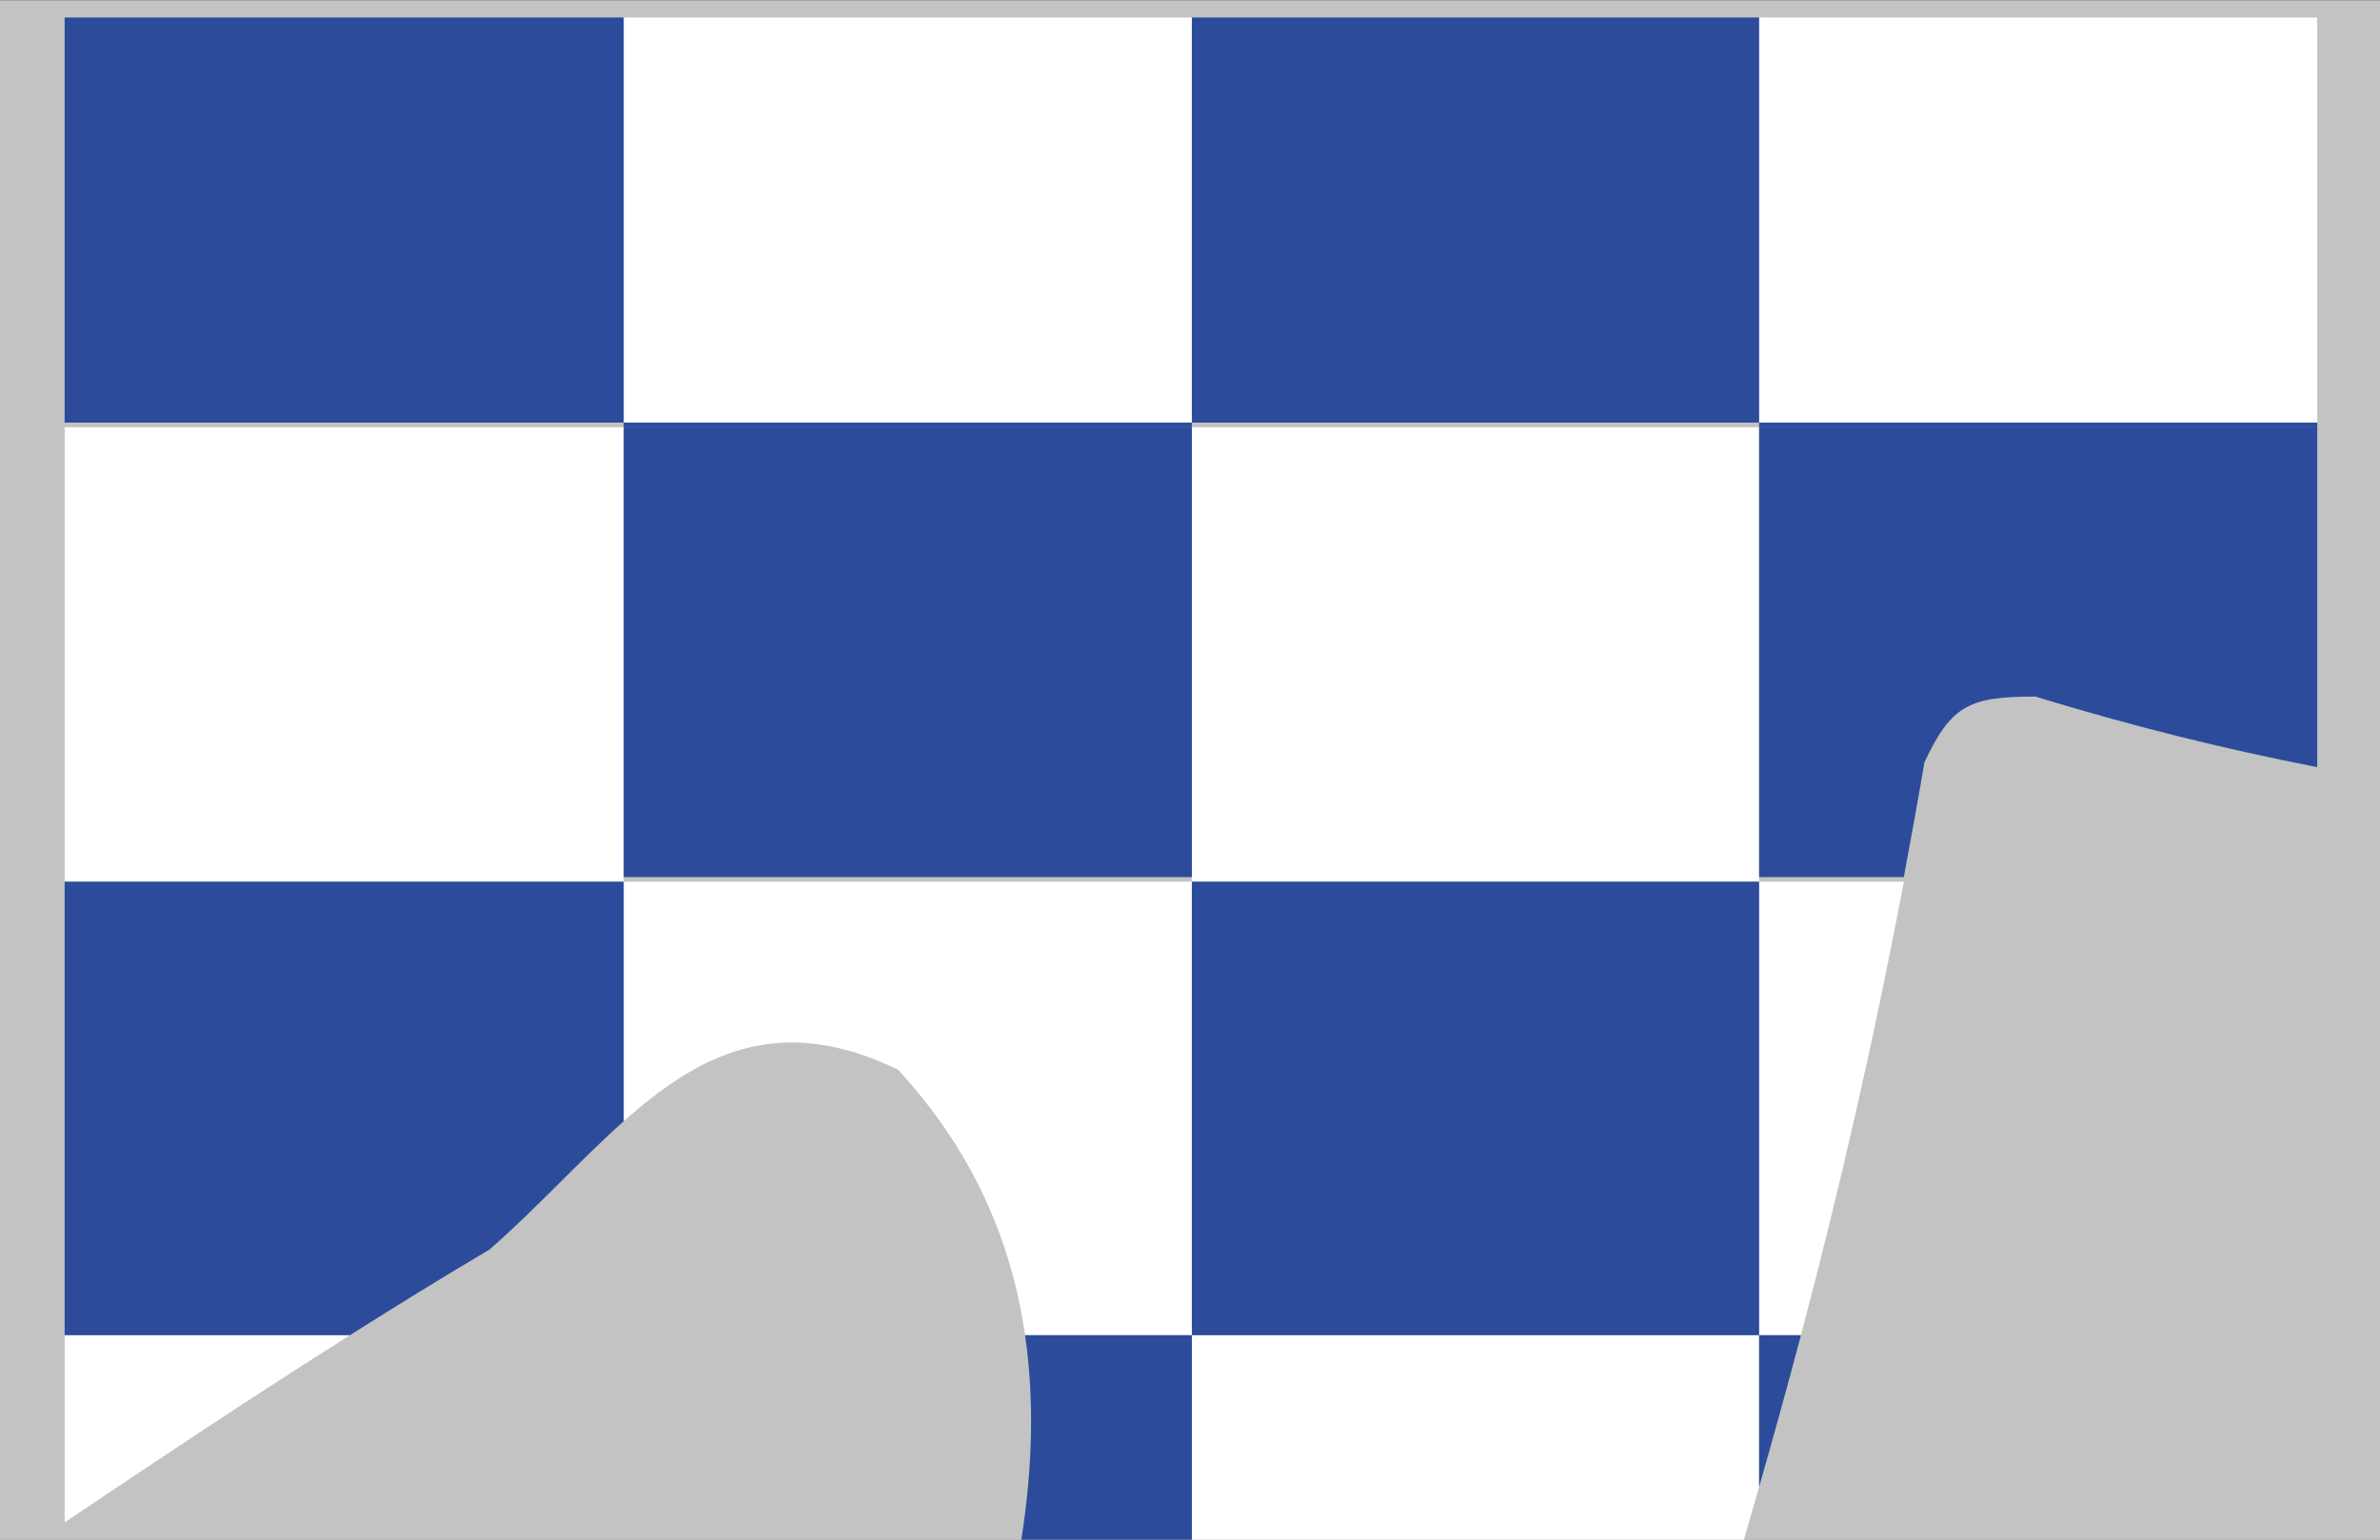 <?xml version="1.0" encoding="utf-8"?>
<!-- Generator: Adobe Illustrator 16.0.0, SVG Export Plug-In . SVG Version: 6.00 Build 0)  -->
<!DOCTYPE svg PUBLIC "-//W3C//DTD SVG 1.1//EN" "http://www.w3.org/Graphics/SVG/1.1/DTD/svg11.dtd">
<svg version="1.1" id="Layer_1" xmlns="http://www.w3.org/2000/svg" xmlns:xlink="http://www.w3.org/1999/xlink" x="0px" y="0px"
	 width="1224px" height="792px" viewBox="0 0 1224 792" enable-background="new 0 0 1224 792" xml:space="preserve">
<rect x="0" y="0" width="1224" height="792" fill="#808080" stroke="none"/>
<polyline fill="#C3C3C3" points="0,0.241 1224,0.241 1224,792 0,792 "/>
<g>
	<rect x="612.956" y="217.399" fill="none" width="291.729" height="2.369"/>
	<rect x="320.755" y="451.168" fill="none" width="292.2" height="2.368"/>
	<path fill="#FFFFFF" d="M612.956,453.536h-292.2v123.236c38.969-34.688,79.932-56.146,141.037-26.557
		c38.622,41.892,58.349,88.092,65.386,136.59h85.777V453.536z"/>
	<rect x="904.685" y="9" fill="#FFFFFF" width="287.033" height="208.399"/>
	<path fill="#FFFFFF" d="M926.212,686.806c19.824-75.055,37.514-151.661,52.891-233.27h-74.418v233.27H926.212z"/>
	<path fill="#FFFFFF" d="M612.956,686.806v105.436h283.86c2.674-9.129,5.25-18.258,7.869-27.388v-78.048H612.956z"/>
	<polygon fill="#FFFFFF" points="320.755,451.168 320.755,219.769 33.238,219.769 33.238,453.536 320.755,453.536 	"/>
	<polygon fill="#FFFFFF" points="612.956,219.769 612.956,451.168 612.956,453.536 904.685,453.536 904.685,451.168 
		904.685,219.769 	"/>
	<path fill="#FFFFFF" d="M33.238,783.126c48.319-32.485,96.957-64.887,146.744-96.32H33.238V783.126z"/>
	<rect x="320.755" y="9" fill="#FFFFFF" width="292.2" height="208.399"/>
	<rect x="33.238" y="9" fill="#2C4C9B" width="287.518" height="208.399"/>
	<path fill="#2C4C9B" d="M33.238,453.536v233.27h146.744c23.646-14.933,47.474-29.7,71.8-44.052
		c24.645-21.597,46.49-45.978,68.974-65.981V453.536H33.238z"/>
	<rect x="320.755" y="219.769" fill="#2C4C9B" width="292.2" height="231.399"/>
	<rect x="320.755" y="217.399" fill="#2C4C9B" width="292.2" height="2.369"/>
	<rect x="612.956" y="9" fill="#2C4C9B" width="291.729" height="208.399"/>
	<rect x="612.956" y="453.536" fill="#2C4C9B" width="291.729" height="233.27"/>
	<path fill="#2C4C9B" d="M904.685,451.168h74.418c3.643-19.38,7.203-38.982,10.598-58.972c13.854-29.825,23.605-33.87,57.074-33.87
		c49.885,15.28,97.801,27.096,144.943,36.294V219.769H904.685V451.168z"/>
	<rect x="904.685" y="217.399" fill="#2C4C9B" width="287.033" height="2.369"/>
	<path fill="#2C4C9B" d="M904.685,764.854c7.426-25.919,14.615-51.907,21.527-78.048h-21.527V764.854z"/>
	<path fill="#2C4C9B" d="M527.178,686.806c4.973,34.245,3.685,69.611-1.953,105.436h87.73V686.806H527.178z"/>
</g>
</svg>
